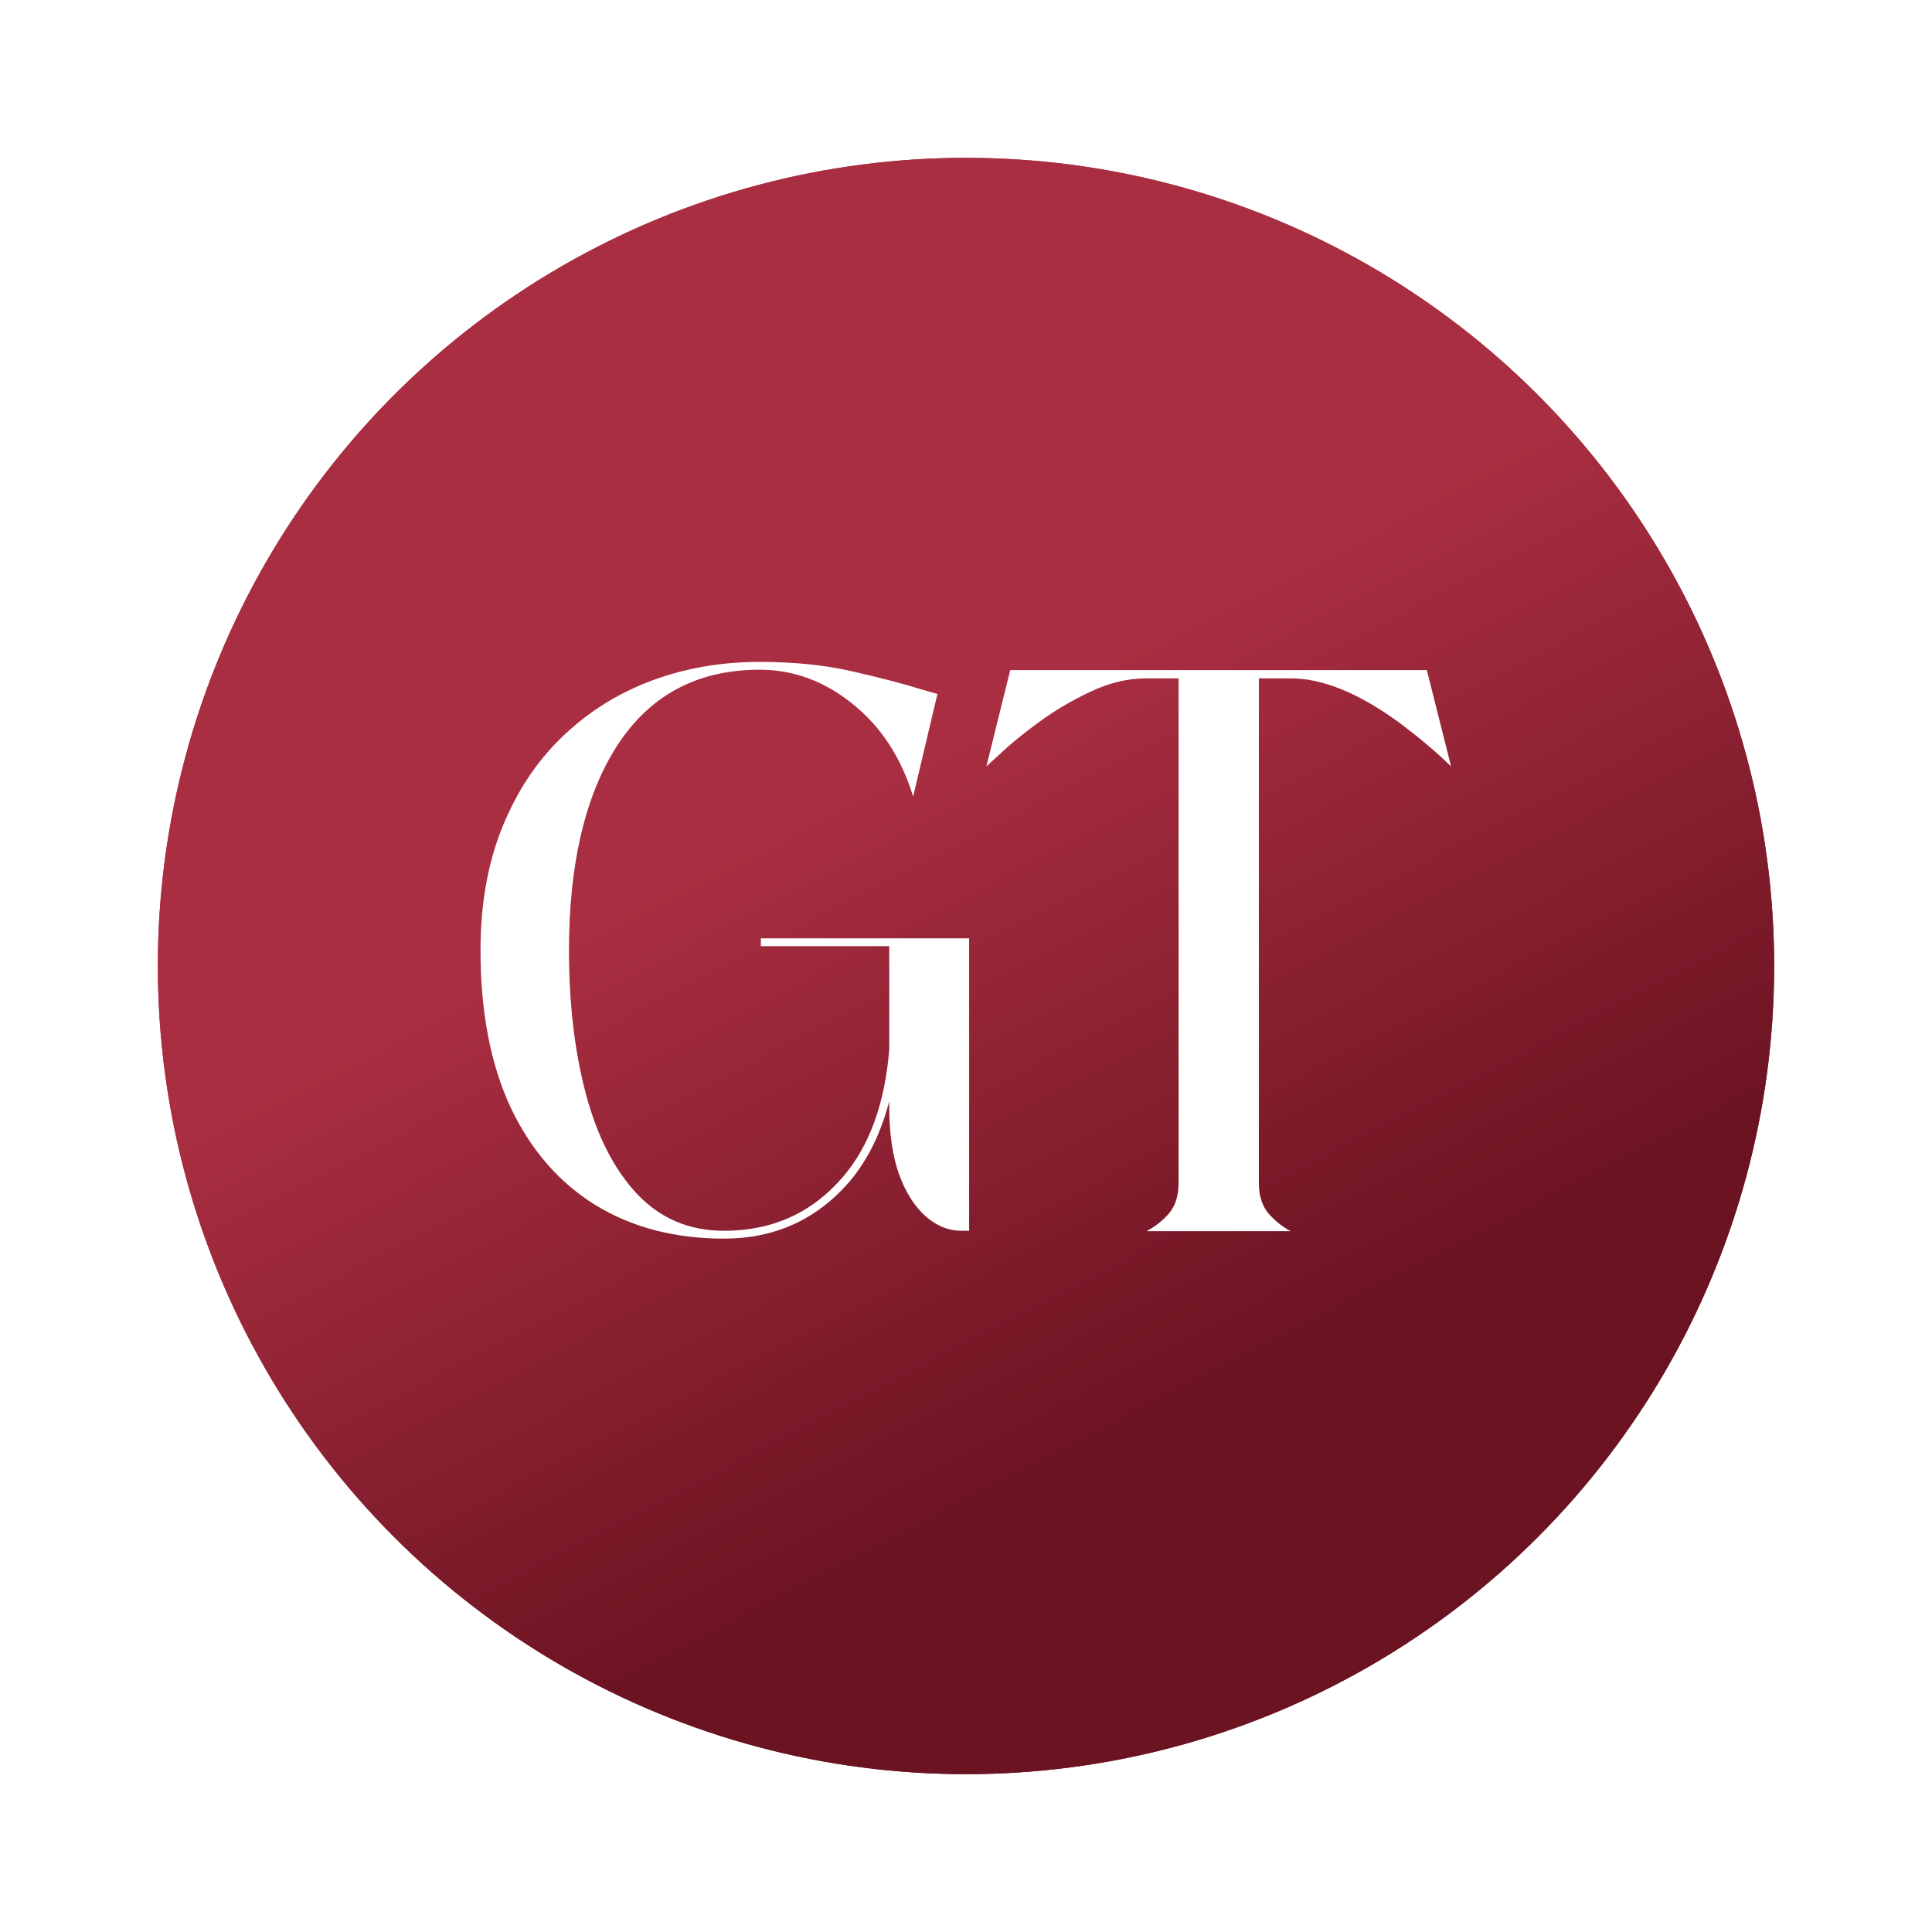 <svg width="306" height="306" viewBox="0 0 306 306" fill="none" xmlns="http://www.w3.org/2000/svg">
<g filter="url(#filter0_f_233_173)">
<circle cx="153" cy="153" r="128" fill="url(#paint0_linear_233_173)"/>
</g>
<circle cx="153" cy="153" r="128" fill="url(#paint1_linear_233_173)"/>
<path d="M114.677 196.178C106.863 196.178 100.063 194.401 94.275 190.845C88.487 187.249 84.002 182.06 80.818 175.28C77.676 168.459 76.106 160.211 76.106 150.538C76.106 143.262 77.242 136.792 79.516 131.128C81.79 125.464 84.932 120.689 88.942 116.803C92.993 112.876 97.686 109.899 103.019 107.874C108.393 105.848 114.16 104.835 120.32 104.835C125.736 104.835 130.614 105.331 134.955 106.323C139.337 107.315 143.057 108.287 146.117 109.238L148.473 109.92L144.628 126.167C142.727 119.966 139.523 115.067 135.017 111.47C130.552 107.874 125.653 106.075 120.32 106.075C110.191 106.075 102.522 110.313 97.314 118.788C92.518 126.642 90.12 137.226 90.12 150.538C90.12 158.971 91.009 166.537 92.787 173.234C94.564 179.931 97.272 185.223 100.91 189.109C104.59 192.995 109.178 194.938 114.677 194.938C122.366 194.938 128.65 192.085 133.528 186.38C137.704 181.502 140.143 174.784 140.846 166.227V149.855H120.506V148.615H153.496V194.938H152.256C150.23 194.938 148.349 194.173 146.613 192.644C144.876 191.114 143.471 188.902 142.396 186.008C141.362 183.073 140.846 179.518 140.846 175.342V174.412C139.523 179.497 137.414 183.755 134.521 187.187C129.312 193.181 122.697 196.178 114.677 196.178ZM204.408 195H181.587C182.993 194.256 184.192 193.305 185.184 192.147C186.176 190.949 186.672 189.357 186.672 187.373V107.439H181.587C178.652 107.439 175.696 108.142 172.72 109.548C169.743 110.953 167.015 112.566 164.534 114.385C162.054 116.204 160.049 117.837 158.519 119.284L156.225 121.392L160.007 106.137H225.988L229.833 121.392C227.559 119.16 224.789 116.824 221.523 114.385C215.156 109.755 209.451 107.439 204.408 107.439H199.385V187.373C199.385 189.357 199.881 190.949 200.873 192.147C201.865 193.305 203.043 194.256 204.408 195Z" fill="white"/>
<defs>
<filter id="filter0_f_233_173" x="0" y="0" width="306" height="306" filterUnits="userSpaceOnUse" color-interpolation-filters="sRGB">
<feFlood flood-opacity="0" result="BackgroundImageFix"/>
<feBlend mode="normal" in="SourceGraphic" in2="BackgroundImageFix" result="shape"/>
<feGaussianBlur stdDeviation="12.5" result="effect1_foregroundBlur_233_173"/>
</filter>
<linearGradient id="paint0_linear_233_173" x1="142.5" y1="121" x2="194.5" y2="221" gradientUnits="userSpaceOnUse">
<stop stop-color="#A92E41"/>
<stop offset="1" stop-color="#6B1321"/>
</linearGradient>
<linearGradient id="paint1_linear_233_173" x1="142.5" y1="121" x2="194.5" y2="221" gradientUnits="userSpaceOnUse">
<stop stop-color="#A92E41"/>
<stop offset="1" stop-color="#6B1321"/>
</linearGradient>
</defs>
</svg>
